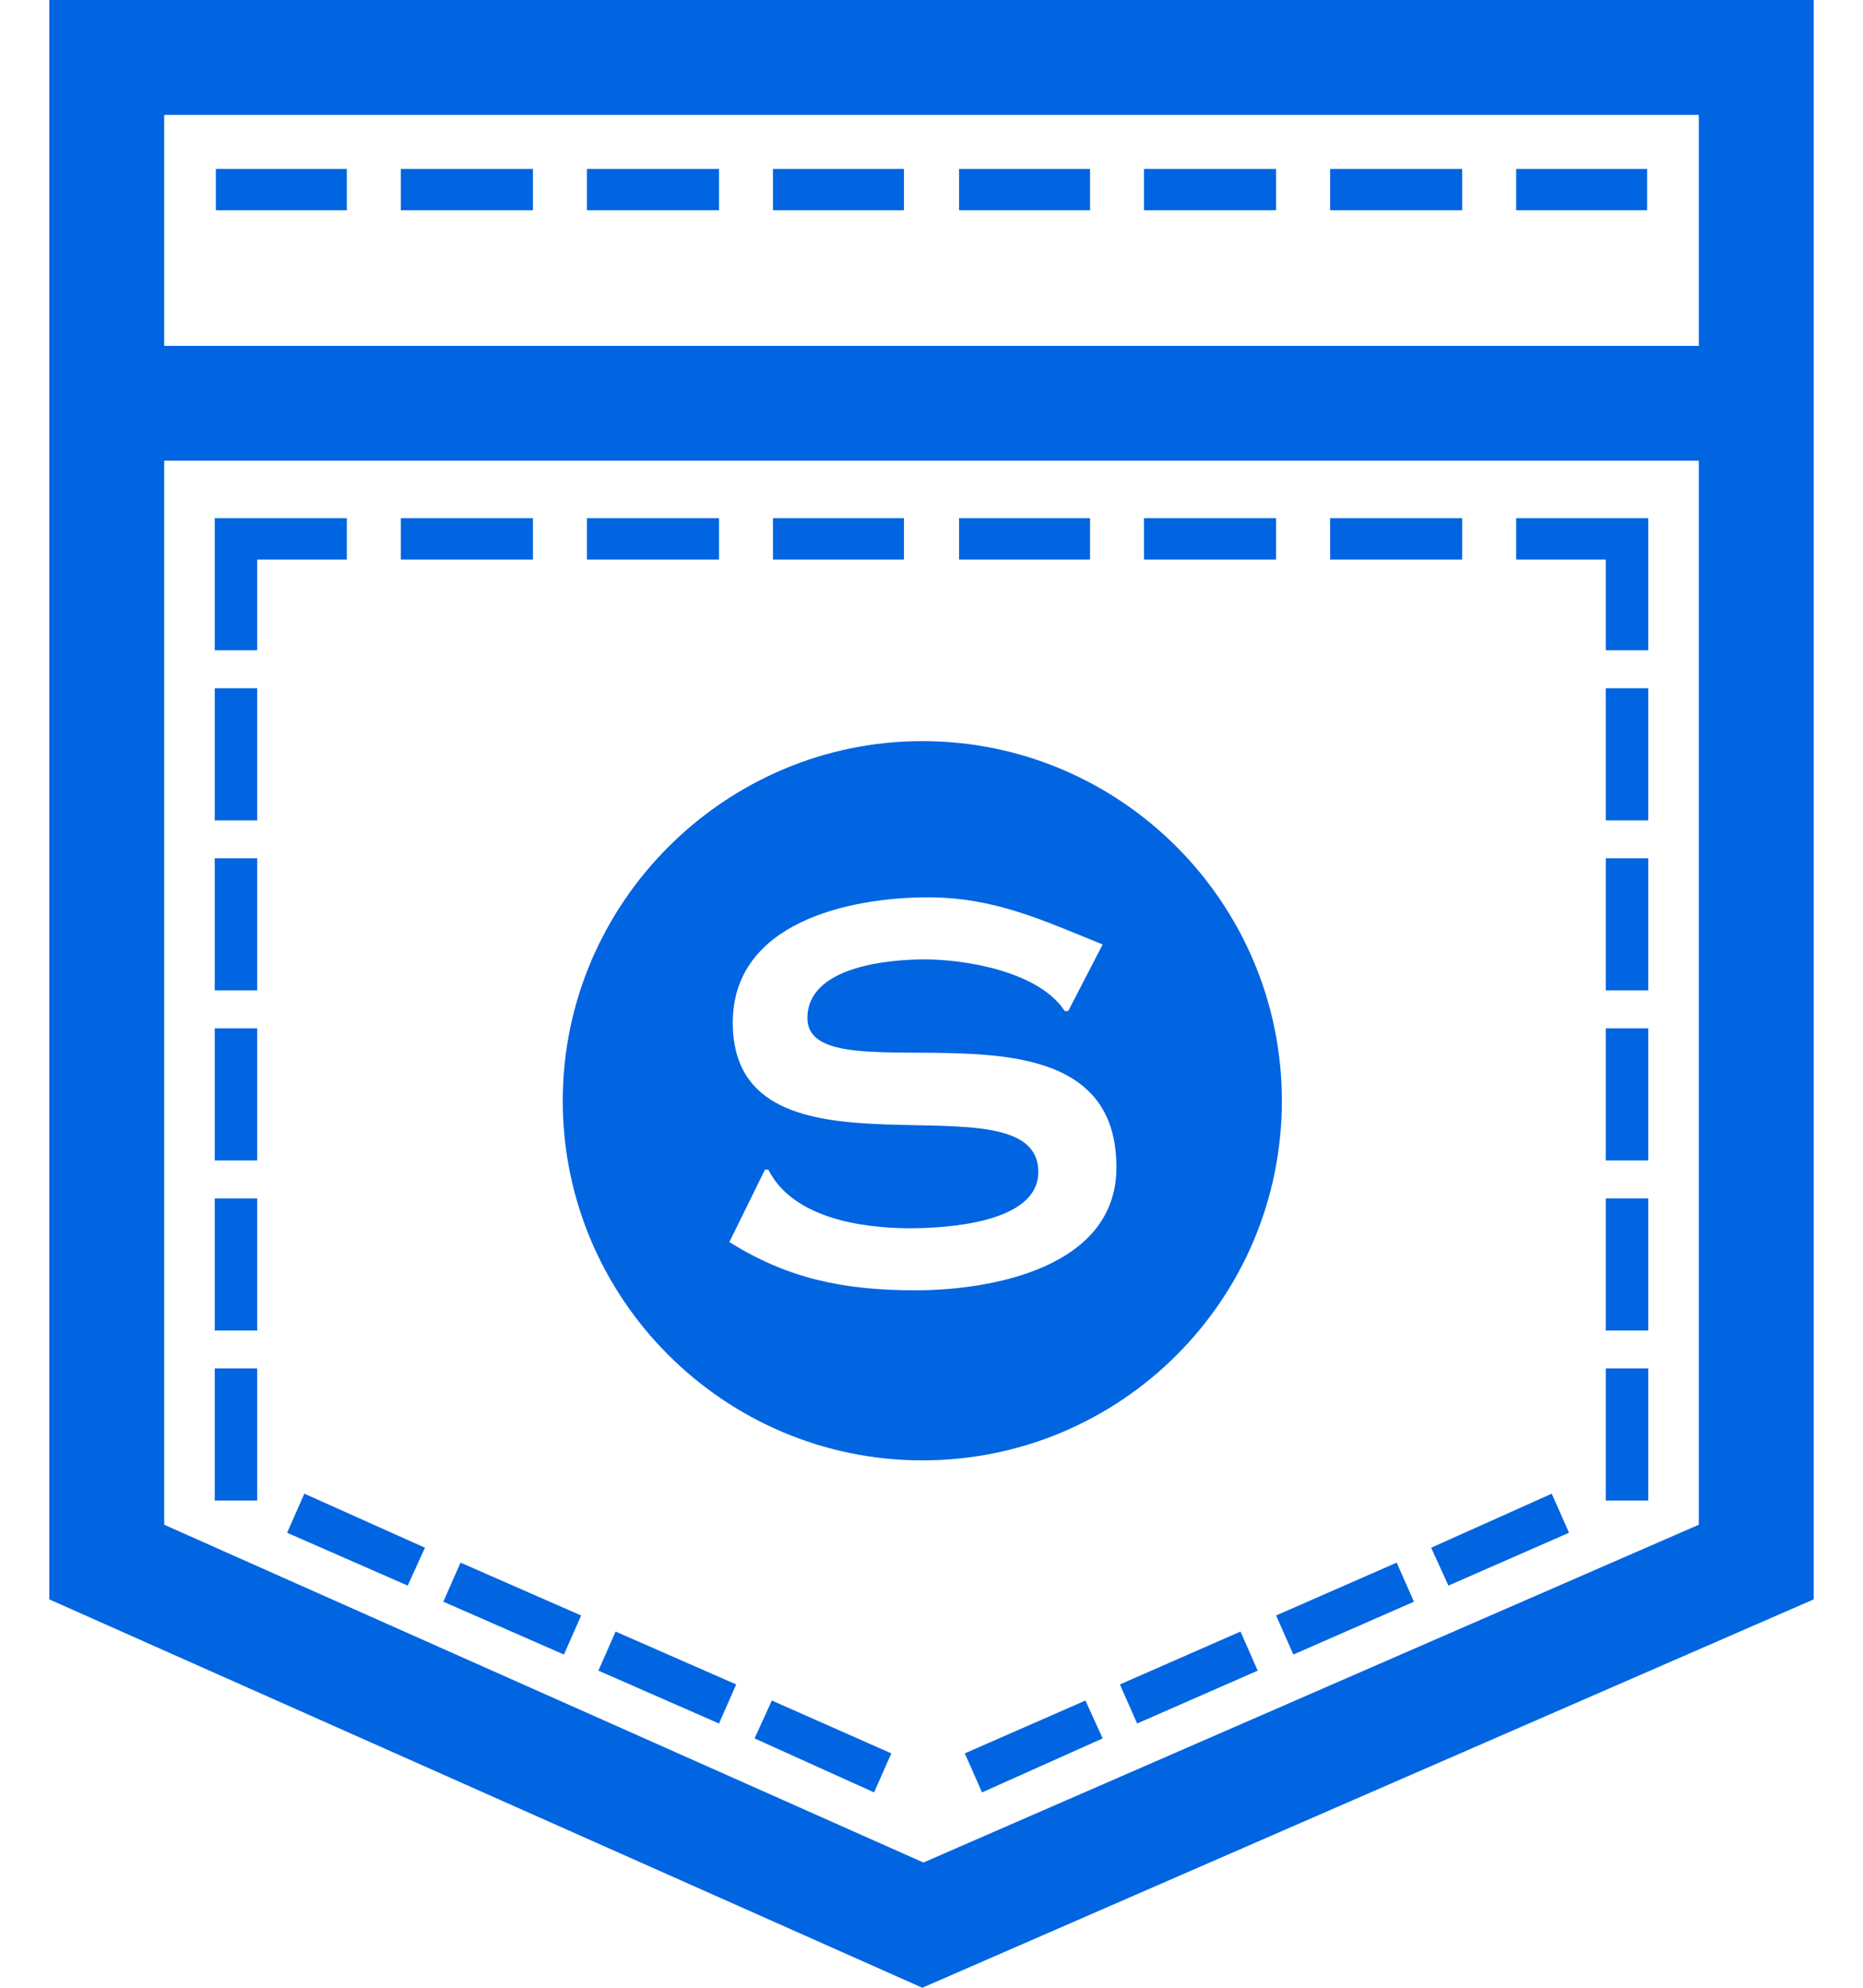 <svg width="30" height="32" viewBox="0 0 30 32" fill="none" xmlns="http://www.w3.org/2000/svg">
 <path  d= "M25.858 13.817H26.542V15.944H25.858V13.817ZM25.858 13.207H26.542V11.08H25.858V13.207ZM25.858 18.682H26.542V16.555H25.858V18.682ZM23.546 8.342H21.419V9.008H23.546V8.342ZM25.858 21.42H26.542V19.292H25.858V21.42V21.42ZM20.549 8.342H18.422V9.008H20.549V8.342ZM17.553 8.342H15.444V9.008H17.553V8.342ZM14.556 8.342H12.447V9.008H14.556V8.342ZM25.858 10.469H26.542V8.342H24.415V9.008H25.858V10.469ZM9.636 26.895L11.578 27.746L11.855 27.117L9.913 26.266L9.636 26.895ZM12.151 27.986L14.075 28.855L14.353 28.227L12.429 27.376L12.151 27.986V27.986ZM25.858 24.157H26.542V22.03H25.858V24.157V24.157ZM4.623 24.675L6.565 25.526L6.843 24.916L4.901 24.046L4.623 24.675V24.675ZM7.139 25.785L9.081 26.636L9.358 26.007L7.416 25.156L7.139 25.785ZM15.536 28.227L15.814 28.855L17.756 27.986L17.479 27.376L15.536 28.227V28.227ZM23.046 24.916L23.324 25.526L25.266 24.675L24.988 24.046L23.046 24.916V24.916ZM20.549 26.007L20.827 26.636L22.769 25.785L22.491 25.156L20.549 26.007ZM18.034 27.117L18.311 27.746L20.253 26.895L19.976 26.266L18.034 27.117ZM20.549 2.719H18.422V3.385H20.549V2.719ZM26.524 2.719H24.415V3.385H26.524V2.719ZM14.556 2.719H12.447V3.385H14.556V2.719ZM23.546 2.719H21.419V3.385H23.546V2.719ZM17.553 2.719H15.444V3.385H17.553V2.719ZM29.206 -3.50788e-09V25.748L14.852 32L0.794 25.748V-3.50788e-09H29.206V-3.50788e-09ZM27.356 7.417H2.644V24.546L14.87 29.984L27.356 24.546V7.417H27.356ZM27.356 1.85H2.644V5.568H27.356V1.85H27.356ZM5.585 2.719H3.476V3.385H5.585V2.719ZM11.578 2.719H9.451V3.385H11.578V2.719ZM8.581 2.719H6.454V3.385H8.582V2.719H8.581ZM9.062 17.72C9.062 14.539 11.671 11.931 14.852 11.931C18.052 11.931 20.642 14.539 20.642 17.72C20.642 20.92 18.052 23.51 14.852 23.51C11.671 23.51 9.062 20.92 9.062 17.72ZM16.72 18.867C16.72 19.7 15.204 19.773 14.649 19.773C13.872 19.773 12.762 19.607 12.373 18.83H12.318L11.745 19.995C12.688 20.587 13.594 20.772 14.741 20.772C15.98 20.772 17.978 20.402 17.978 18.793C17.978 15.741 13.002 17.757 13.002 16.388C13.002 15.556 14.316 15.445 14.889 15.445C15.573 15.445 16.739 15.649 17.146 16.277H17.201L17.756 15.205C16.794 14.816 16.017 14.446 14.944 14.446C13.668 14.446 11.8 14.853 11.8 16.462C11.8 19.274 16.72 17.221 16.72 18.867V18.867ZM8.581 8.342H6.454V9.008H8.582V8.342H8.581ZM4.142 9.008H5.585V8.342H3.458V10.469H4.142V9.008ZM4.142 11.08H3.458V13.207H4.142V11.08ZM11.578 8.342H9.451V9.008H11.578V8.342ZM4.142 13.817H3.458V15.944H4.142V13.817ZM4.142 19.293H3.458V21.42H4.142V19.293ZM4.142 16.555H3.458V18.682H4.142V16.555ZM4.142 22.03H3.458V24.157H4.142V22.03Z" fill="#0165E1" /></svg>